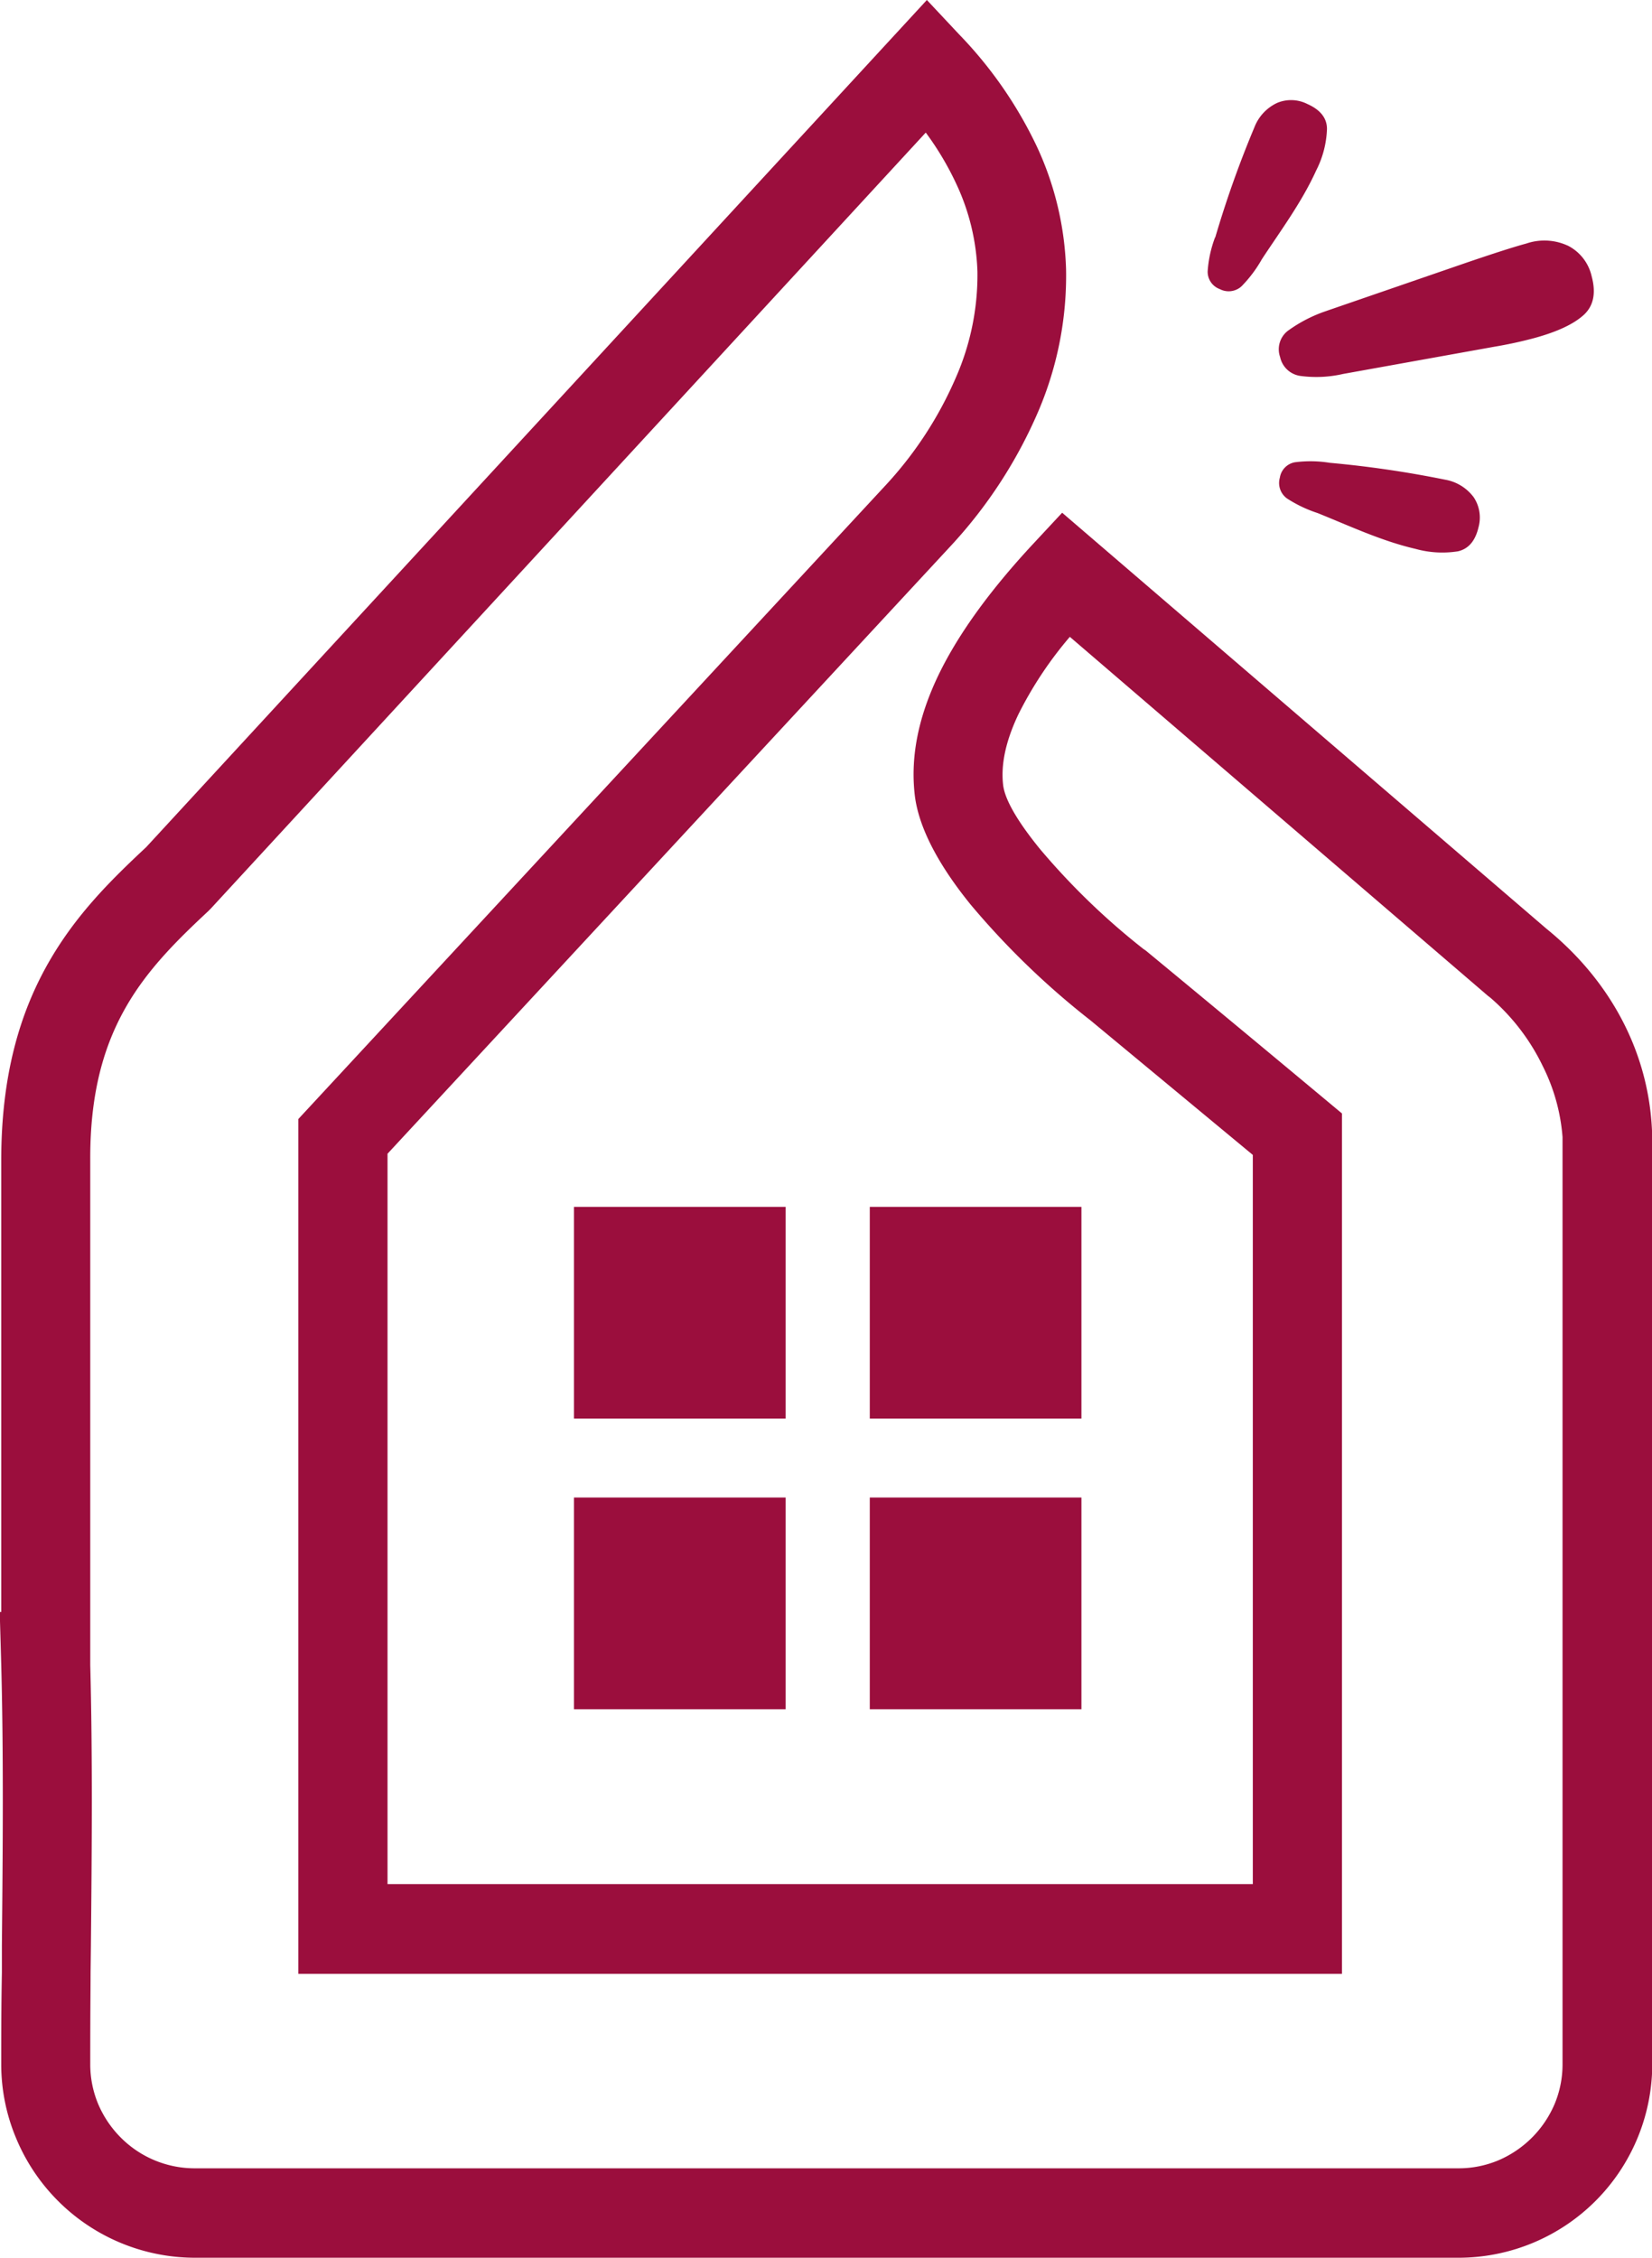<svg xmlns="http://www.w3.org/2000/svg" viewBox="0 0 253.52 346.4"><defs><style>.cls-1,.cls-2{fill:#9b0e3d;}.cls-1{fill-rule:evenodd;}</style></defs><title>Asset 1</title><g id="Layer_2" data-name="Layer 2"><g id="Layer_1-2" data-name="Layer 1"><polygon class="cls-1" points="88.08 229.74 120.56 229.74 120.56 262.22 88.08 262.22 88.08 229.74 88.08 229.74"/><polygon class="cls-1" points="133.48 229.74 165.96 229.74 165.96 262.22 133.48 262.22 133.48 229.74 133.48 229.74"/><polygon class="cls-1" points="88.08 185.15 120.56 185.15 120.56 217.63 88.08 217.63 88.08 185.15 88.08 185.15"/><polygon class="cls-1" points="133.48 185.15 165.96 185.15 165.96 217.63 133.48 217.63 133.48 185.15 133.48 185.15"/><path class="cls-1" d="M186.5,36.41a160.51,160.51,0,0,1,6-16.87,6.86,6.86,0,0,1,3.51-3.76,5.54,5.54,0,0,1,4.63.18c2,.89,3,2.17,3,3.82A15.06,15.06,0,0,1,202,26.12c-2.22,4.89-5.39,9.15-8.34,13.63a19.85,19.85,0,0,1-3.14,4.18,2.93,2.93,0,0,1-3.33.42,2.83,2.83,0,0,1-1.86-2.72,18.1,18.1,0,0,1,1.14-5.22Z"/><path class="cls-1" d="M203.59,47.69l21.54-7.42c4.2-1.43,7.25-2.41,9.11-2.91a8.6,8.6,0,0,1,6.47.38,7,7,0,0,1,3.55,4.65q1.06,3.93-1.3,6c-1.57,1.39-4.08,2.54-7.49,3.47q-3,.81-6.24,1.35l-23.12,4.16a18.36,18.36,0,0,1-6.57.3,3.7,3.7,0,0,1-3.09-2.89,3.58,3.58,0,0,1,1.15-4,21.74,21.74,0,0,1,6-3.09Z"/><path class="cls-1" d="M204.05,71a162.68,162.68,0,0,1,17.72,2.59,6.94,6.94,0,0,1,4.39,2.7,5.61,5.61,0,0,1,.74,4.58c-.49,2.11-1.54,3.34-3.16,3.71a15.39,15.39,0,0,1-6.54-.38c-5.23-1.22-10-3.48-15-5.49a20,20,0,0,1-4.71-2.25,2.93,2.93,0,0,1-1.08-3.18,2.84,2.84,0,0,1,2.3-2.36,18.6,18.6,0,0,1,5.35.08Z"/><path class="cls-2" d="M45.78,291.33V171.68L136,74.35a58.17,58.17,0,0,0,10.7-16.45A39.13,39.13,0,0,0,150,41.67a34.24,34.24,0,0,0-3.26-13.49,45.52,45.52,0,0,0-4.67-7.84L32.34,139.4l-.38.38c-4.58,4.28-9.26,8.82-12.63,14.71S13.8,167.66,13.85,178l0,0v77.45c.18,6.88.24,13.84.24,20.84,0,7.47-.07,14.89-.14,22.27l-.05,4.12c0,2.59-.05,4.64-.05,14a15.8,15.8,0,0,0,1.2,6.07,16.32,16.32,0,0,0,3.5,5.2,16,16,0,0,0,11.27,4.7h194a15.76,15.76,0,0,0,6.07-1.2,16.34,16.34,0,0,0,8.7-8.7,15.76,15.76,0,0,0,1.2-6.07q0-71.12,0-142.23a29.12,29.12,0,0,0-3-10.82,32.44,32.44,0,0,0-8.1-10.59l-.32-.24L164.18,97.7a58.51,58.51,0,0,0-7.9,11.9c-2,4.22-2.69,7.77-2.34,10.81.28,2.45,2.53,6,5.63,9.81a107.91,107.91,0,0,0,15.92,15.38l.33.22q15.08,12.45,30.12,25v132H45.78V291.33ZM59.47,177V289.05H192.26V177.18l-24.91-20.64A122.23,122.23,0,0,1,149,138.83c-4.59-5.64-8-11.55-8.62-16.87-.64-5.55.39-11.57,3.57-18.25,2.87-6,7.59-12.73,14.57-20.24L163,78.66l74.31,63.81h0c10.17,8.24,16.42,20,16.25,33.37q0,70.44,0,140.88a29.74,29.74,0,0,1-29.65,29.65H195.38l-.11,0h-69v0H29.84A29.74,29.74,0,0,1,2.46,328,29.2,29.2,0,0,1,.19,316.73c0-4.48,0-8.88.1-14.15l0-4.11c.07-7.39.14-14.81.14-22.17s-.06-14.63-.27-22l-.2-7H.19V178h0c0-13.1,2.89-22.67,7.25-30.31,4.25-7.44,9.68-12.76,15-17.73L142.24,0l5,5.33a64.31,64.31,0,0,1,11.87,17.13,47.91,47.91,0,0,1,4.49,18.83A52.91,52.91,0,0,1,159.3,63.2,72.2,72.2,0,0,1,146,83.65L59.47,177Z"/></g></g></svg>